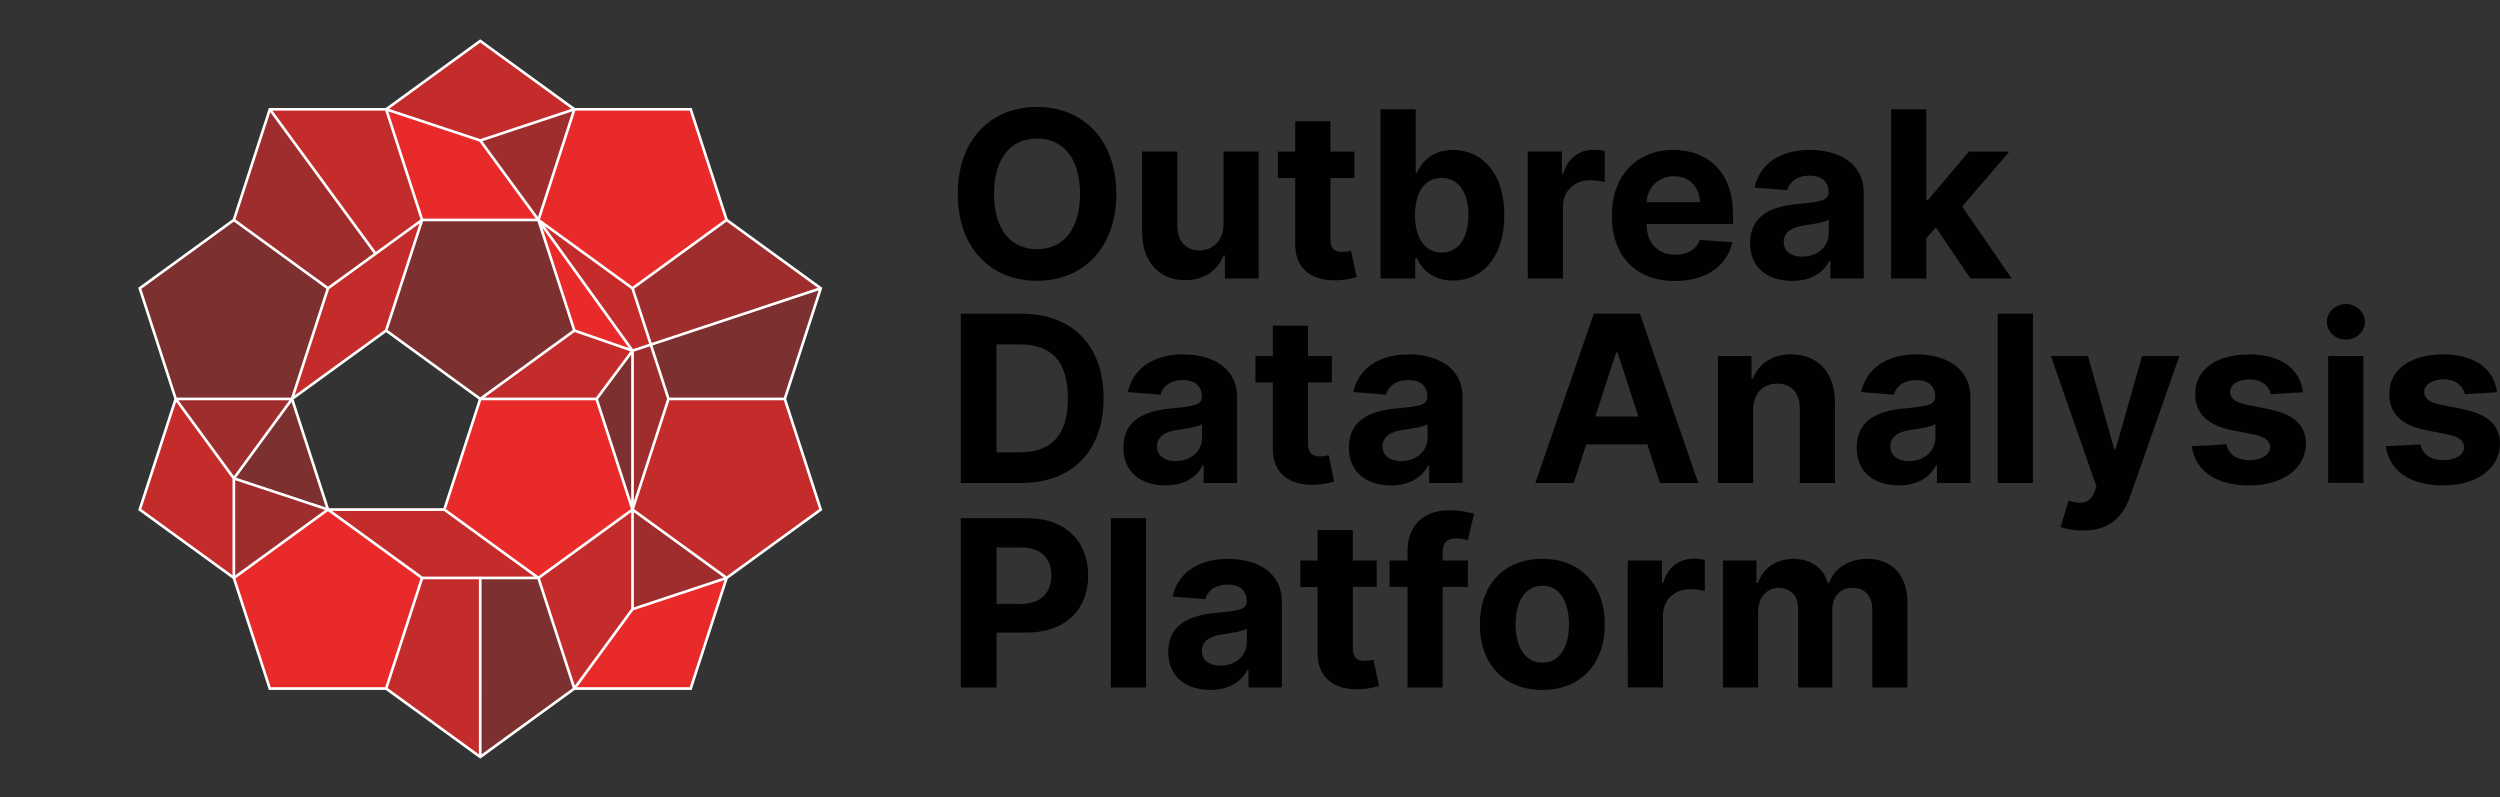 <?xml version="1.0" encoding="utf-8"?>
<!-- Generator: Adobe Illustrator 13.0.0, SVG Export Plug-In . SVG Version: 6.00 Build 14948)  -->
<!DOCTYPE svg PUBLIC "-//W3C//DTD SVG 1.1//EN" "http://www.w3.org/Graphics/SVG/1.1/DTD/svg11.dtd">
<svg version="1.1" xmlns="http://www.w3.org/2000/svg" xmlns:xlink="http://www.w3.org/1999/xlink" x="0px" y="0px"
	 width="732.385px" height="233.553px" viewBox="0 0 732.385 233.553" enable-background="new 0 0 732.385 233.553"
	 xml:space="preserve">
<rect x="0" y="0" width="732.385" height="233.553" fill="#333333" stroke="none"/>
<g id="Layer_1">
	<rect id="rect1648" x="0.008" y="0.004" opacity="0" fill="#E82B2A" width="731.684" height="233.541"/>
	<polygon id="polygon1580" fill="none" points="140.727,181.945 113.604,201.662 123.969,233.553 157.504,233.545 167.859,201.65 	
		"/>
	<polygon id="polygon1582" fill="none" points="167.859,31.906 157.504,0.01 123.969,0 113.604,31.893 140.727,51.609 	"/>
	<polygon id="polygon1584" fill="none" points="51.607,116.926 31.911,89.787 0.012,100.129 0,133.666 31.884,144.045 	"/>
	<polygon id="polygon1586" fill="none" points="249.577,144.045 281.463,133.666 281.449,100.129 249.55,89.787 229.854,116.926 	
		"/>
	<g id="g1716">
		<g id="g1666">
			<path id="path1650" fill="#010101" d="M303.803,82.27c-13.222,0-23.222-9.314-23.222-25.471c0-16.229,10-25.473,23.222-25.473
				c13.146,0,23.22,9.242,23.22,25.473C327.022,73.02,316.948,82.27,303.803,82.27z M303.803,40.6
				c-7.628,0-12.592,5.689-12.592,16.199c0,10.508,4.964,16.197,12.592,16.197c7.604,0,12.591-5.689,12.591-16.197
				C316.394,46.289,311.406,40.6,303.803,40.6z"/>
			<path id="path1652" fill="#010101" d="M358.428,44.4h10.313v37.191h-9.896v-6.756h-0.396c-1.67,4.354-5.688,7.24-11.277,7.24
				c-7.479,0-12.565-5.311-12.596-13.996V44.398h10.313V66.24c0.021,4.389,2.543,7.117,6.438,7.117c3.701,0,7.115-2.607,7.1-7.604
				L358.428,44.4L358.428,44.4z"/>
			<path id="path1654" fill="#010101" d="M396.758,52.148h-6.996v18.021c0,2.854,1.429,3.633,3.481,3.633
				c0.974,0,2.063-0.242,2.564-0.34l1.621,7.676c-1.041,0.34-2.933,0.873-5.593,0.969c-7.48,0.316-12.446-3.291-12.396-10.578
				V52.152h-5.084v-7.748h5.084v-8.904h10.314v8.904h6.994L396.758,52.148L396.758,52.148z"/>
			<path id="path1656" fill="#010101" d="M404.435,32.004h10.313v18.645h0.313c1.38-3.021,4.355-6.729,10.581-6.729
				c8.158,0,15.062,6.344,15.062,19.129c0,12.445-6.604,19.152-15.085,19.152c-6.004,0-9.129-3.469-10.558-6.564H414.6v5.957
				h-10.168L404.435,32.004L404.435,32.004z M422.352,73.99c5.063,0,7.82-4.506,7.82-10.986c0-6.441-2.711-10.871-7.82-10.871
				c-5.013,0-7.818,4.229-7.818,10.871C414.531,69.633,417.389,73.99,422.352,73.99z"/>
			<path id="path1658" fill="#010101" d="M447.559,44.4h9.999v6.488h0.388c1.356-4.6,4.771-7.02,8.938-7.02
				c1.04,0,2.317,0.145,3.243,0.355v9.15c-0.974-0.313-2.935-0.563-4.356-0.563c-4.553,0-7.896,3.146-7.896,7.729V81.59h-10.313
				L447.559,44.4L447.559,44.4z"/>
			<path id="path1660" fill="#010101" d="M472.185,63.166c0-11.479,7.097-19.25,18.038-19.25c9.83,0,17.479,6.248,17.479,18.887
				v2.834H482.38v0.023c0,5.545,3.27,8.959,8.425,8.959c3.438,0,6.104-1.479,7.146-4.313l9.541,0.629
				c-1.454,6.902-7.646,11.381-16.854,11.381C479.183,82.32,472.185,74.959,472.185,63.166z M497.993,59.244
				c-0.021-4.438-3.118-7.627-7.604-7.627c-4.576,0-7.797,3.391-8.017,7.627H497.993z"/>
			<path id="path1662" fill="#010101" d="M512.695,71.205c0-8.313,6.607-10.773,13.972-11.451c6.471-0.631,9.013-0.945,9.013-3.344
				v-0.146c0-3.051-2.015-4.818-5.521-4.818c-3.705,0-5.903,1.816-6.604,4.285l-9.539-0.771c1.429-6.779,7.287-11.041,16.192-11.041
				c8.277,0,15.786,3.729,15.786,12.59v25.086h-9.775v-5.158h-0.291c-1.815,3.465-5.377,5.859-10.871,5.859
				C517.948,82.295,512.695,78.566,512.695,71.205z M535.742,68.299v-3.947c-1.23,0.824-4.916,1.357-7.168,1.672
				c-3.633,0.518-6.023,1.939-6.023,4.852c0,2.832,2.271,4.311,5.442,4.311C532.525,75.176,535.742,72.198,535.742,68.299z"/>
			<path id="path1664" fill="#010101" d="M554.005,32.004h10.313v26.514h0.558l11.913-14.113h11.847l-13.807,16.104l14.502,21.09
				h-12.08L567.103,66.61l-2.784,3.18V81.6h-10.313L554.005,32.004L554.005,32.004z"/>
		</g>
		<g id="g1692">
			<path id="path1668" fill="#010101" d="M281.455,141.492V91.904h17.724c14.964,0,24.118,9.303,24.118,24.744
				c0,15.496-9.154,24.85-24.268,24.85L281.455,141.492L281.455,141.492z M298.597,132.51c9.321,0,14.237-4.797,14.237-15.861
				c0-11.018-4.916-15.764-14.219-15.764h-6.686v31.625H298.597z"/>
			<path id="path1670" fill="#010101" d="M329.107,131.104c0-8.305,6.61-10.771,13.973-11.453c6.471-0.629,9.012-0.938,9.012-3.34
				v-0.146c0-3.057-2.015-4.818-5.521-4.818c-3.705,0-5.908,1.816-6.608,4.285l-9.537-0.775c1.43-6.771,7.285-11.037,16.192-11.037
				c8.281,0,15.787,3.729,15.787,12.598V141.5h-9.782v-5.156h-0.287c-1.813,3.463-5.378,5.854-10.871,5.854
				C334.363,142.195,329.107,138.465,329.107,131.104z M352.156,128.198v-3.941c-1.23,0.824-4.917,1.354-7.168,1.672
				c-3.633,0.508-6.023,1.938-6.023,4.842c0,2.834,2.271,4.313,5.443,4.313C348.938,135.076,352.156,132.096,352.156,128.198z"/>
			<path id="path1672" fill="#010101" d="M390.198,112.047h-6.998v18.016c0,2.857,1.434,3.635,3.485,3.635
				c0.97,0,2.061-0.236,2.565-0.342l1.617,7.686c-1.041,0.338-2.93,0.863-5.596,0.969c-7.479,0.313-12.438-3.293-12.396-10.582
				v-19.371h-5.086v-7.748h5.086v-8.91h10.313v8.91h6.998v7.746h0.004v-0.003L390.198,112.047L390.198,112.047z"/>
			<path id="path1674" fill="#010101" d="M395.157,131.104c0-8.305,6.61-10.771,13.977-11.453c6.466-0.629,9.007-0.938,9.007-3.34
				v-0.146c0-3.057-2.009-4.818-5.521-4.818c-3.703,0-5.901,1.816-6.604,4.285l-9.54-0.775c1.43-6.771,7.287-11.037,16.199-11.037
				c8.275,0,15.78,3.729,15.78,12.598V141.5h-9.775v-5.156h-0.292c-1.814,3.463-5.375,5.854-10.871,5.854
				C400.418,142.195,395.157,138.465,395.157,131.104z M418.215,128.198v-3.941c-1.235,0.824-4.916,1.354-7.168,1.672
				c-3.638,0.508-6.028,1.938-6.028,4.842c0,2.834,2.276,4.313,5.446,4.313C414.99,135.076,418.215,132.096,418.215,128.198z"/>
			<path id="path1676" fill="#010101" d="M449.783,141.492l17.12-49.593h13.518l17.094,49.594H486.28l-3.681-11.313h-17.896
				l-3.682,11.313L449.783,141.492L449.783,141.492z M479.959,122l-6.104-18.771h-0.387L467.365,122H479.959z"/>
			<path id="path1678" fill="#010101" d="M513.59,141.492h-10.313v-37.191h9.83v6.563h0.438c1.672-4.334,5.666-7.049,11.188-7.049
				c7.748,0,12.834,5.326,12.834,13.996v23.688h-10.313v-21.846c0.021-4.555-2.477-7.266-6.61-7.266
				c-4.164,0-7.021,2.813-7.048,7.605v21.5H513.59L513.59,141.492L513.59,141.492z"/>
			<path id="path1680" fill="#010101" d="M543.929,131.104c0-8.305,6.604-10.771,13.971-11.453c6.468-0.629,9.011-0.938,9.011-3.34
				v-0.146c0-3.057-2.011-4.818-5.521-4.818c-3.704,0-5.906,1.816-6.607,4.285l-9.539-0.775c1.434-6.771,7.287-11.037,16.197-11.037
				c8.279,0,15.784,3.729,15.784,12.598V141.5h-9.78v-5.156h-0.291c-1.813,3.463-5.375,5.854-10.873,5.854
				C549.184,142.195,543.929,138.465,543.929,131.104z M566.982,128.198v-3.941c-1.233,0.824-4.916,1.354-7.168,1.672
				c-3.633,0.508-6.029,1.938-6.029,4.842c0,2.834,2.277,4.313,5.449,4.313C563.761,135.076,566.982,132.096,566.982,128.198z"/>
			<path id="path1682" fill="#010101" d="M595.553,141.492H585.24V91.904h10.313V141.492z"/>
			<path id="path1684" fill="#010101" d="M603.668,154.373l2.316-7.699c3.634,1.113,6.229,0.945,7.58-2.541l0.604-1.574
				l-13.347-38.258h10.854l7.699,27.313h0.387l7.771-27.313h10.927l-14.457,41.211c-2.104,6.004-6.177,9.928-13.854,9.928
				C607.541,155.438,605.143,155.002,603.668,154.373z"/>
			<path id="path1686" fill="#010101" d="M665.24,115.486c-0.511-2.396-2.641-4.354-6.226-4.354c-3.196,0-5.714,1.453-5.688,3.68
				c-0.021,1.793,1.265,2.98,4.729,3.73l6.729,1.354c7.218,1.479,10.729,4.697,10.751,10.072
				c-0.021,7.338-6.926,12.252-16.562,12.252c-9.854,0-15.908-4.383-16.877-11.502l10.145-0.531c0.63,3.025,3.076,4.604,6.758,4.604
				c3.607,0,6.009-1.572,6.06-3.775c-0.048-1.865-1.525-3.051-4.771-3.705l-6.438-1.283c-7.27-1.445-10.773-5.063-10.749-10.631
				c-0.024-7.166,6.245-11.567,15.763-11.567c9.396,0,14.915,4.231,15.836,11.093L665.24,115.486z"/>
			<path id="path1688" fill="#010101" d="M681.656,94.275c0-2.854,2.521-5.207,5.568-5.207c3.072,0,5.594,2.354,5.594,5.207
				c0,2.889-2.521,5.23-5.594,5.23C684.176,99.506,681.656,97.158,681.656,94.275z M682.048,104.299h10.313v37.188h-10.313V104.299z
				"/>
			<path id="path1690" fill="#010101" d="M722.093,115.486c-0.509-2.396-2.644-4.354-6.228-4.354c-3.191,0-5.717,1.453-5.688,3.68
				c-0.021,1.793,1.262,2.98,4.725,3.73l6.73,1.354c7.215,1.479,10.729,4.697,10.75,10.072c-0.021,7.338-6.93,12.252-16.563,12.252
				c-9.854,0-15.905-4.383-16.877-11.502l10.146-0.531c0.63,3.025,3.07,4.604,6.757,4.604c3.604,0,6.004-1.572,6.055-3.775
				c-0.051-1.865-1.522-3.051-4.771-3.705l-6.44-1.283c-7.263-1.445-10.771-5.063-10.75-10.631
				c-0.021-7.166,6.248-11.567,15.764-11.567c9.396,0,14.915,4.231,15.836,11.093L722.093,115.486z"/>
		</g>
		<g id="g1710">
			<path id="path1694" fill="#010101" d="M281.455,151.807h19.563c11.26,0,17.771,6.949,17.771,16.805
				c0,9.902-6.636,16.707-18.032,16.707h-8.814v16.078h-10.479L281.455,151.807L281.455,151.807z M299.057,176.916
				c6.005,0,8.937-3.396,8.937-8.313c0-4.938-2.931-8.229-8.979-8.229h-7.07v16.539L299.057,176.916L299.057,176.916z"/>
			<path id="path1696" fill="#010101" d="M335.74,201.396h-10.313v-49.59h10.313V201.396z"/>
			<path id="path1698" fill="#010101" d="M342.232,191.008c0-8.305,6.608-10.775,13.971-11.453c6.472-0.629,9.007-0.941,9.007-3.342
				v-0.146c0-3.049-2.009-4.813-5.521-4.813c-3.705,0-5.907,1.813-6.609,4.285l-9.541-0.773c1.436-6.781,7.289-11.043,16.199-11.043
				c8.281,0,15.787,3.73,15.787,12.592V201.4h-9.783v-5.152h-0.29c-1.813,3.463-5.375,5.854-10.871,5.854
				C347.486,202.098,342.232,198.371,342.232,191.008z M365.281,188.102v-3.945c-1.229,0.822-4.916,1.355-7.168,1.676
				c-3.633,0.51-6.021,1.938-6.021,4.844c0,2.834,2.271,4.313,5.441,4.313C362.062,194.979,365.281,192,365.281,188.102z"/>
			<path id="path1700" fill="#010101" d="M403.322,171.953h-6.998v18.014c0,2.857,1.435,3.633,3.486,3.633
				c0.971,0,2.06-0.24,2.565-0.338l1.618,7.674c-1.043,0.34-2.932,0.873-5.596,0.979c-7.479,0.313-12.438-3.293-12.396-10.582
				V171.96h-5.088v-7.748h5.088v-8.91h10.313v8.91h6.996v7.748h0.004v-0.003L403.322,171.953L403.322,171.953z"/>
			<path id="path1702" fill="#010101" d="M430.029,171.953h-7.387v29.438h-10.313v-29.438h-5.255v-7.748h5.255v-2.689
				c0-8.086,5.205-12.031,12.203-12.031c3.172,0,6.006,0.631,7.289,1.021l-1.813,7.748c-0.823-0.271-2.082-0.531-3.316-0.531
				c-3.025,0-4.045,1.475-4.045,3.994v2.494h7.387L430.029,171.953L430.029,171.953z"/>
			<path id="path1704" fill="#010101" d="M433.516,182.945c0-11.521,7.021-19.227,18.309-19.227
				c11.281,0,18.311,7.701,18.311,19.227c0,11.451-7.021,19.184-18.311,19.184C440.533,202.123,433.516,194.396,433.516,182.945z
				 M459.643,182.873c0-6.488-2.662-11.283-7.771-11.283c-5.205,0-7.863,4.795-7.863,11.283c0,6.484,2.658,11.26,7.863,11.26
				C456.982,194.131,459.643,189.363,459.643,182.873z"/>
			<path id="path1706" fill="#010101" d="M476.861,164.205h10v6.482h0.387c1.354-4.602,4.771-7.021,8.938-7.021
				c1.04,0,2.323,0.146,3.244,0.361v9.146c-0.971-0.313-2.935-0.557-4.357-0.557c-4.553,0-7.895,3.146-7.895,7.725v21.043h-10.314
				L476.861,164.205L476.861,164.205z"/>
			<path id="path1708" fill="#010101" d="M504.729,164.205h9.832v6.561h0.438c1.555-4.381,5.354-7.045,10.361-7.045
				c5.109,0,8.91,2.736,10.1,7.045h0.392c1.521-4.26,5.765-7.045,11.212-7.045c6.924,0,11.719,4.602,11.719,12.664v25.012H548.49
				v-22.979c0-4.146-2.469-6.197-5.763-6.197c-3.752,0-5.956,2.615-5.956,6.463v22.713h-10v-23.189c0-3.654-2.277-5.98-5.666-5.98
				c-3.438,0-6.054,2.734-6.054,6.854v22.316h-10.32L504.729,164.205L504.729,164.205z"/>
		</g>
		<path id="path1712" fill="none" d="M259.576,151.807v-10.313h49.582v10.313H259.576z"/>
		<path id="path1714" fill="none" d="M259.574,91.908V81.594h232.264v10.314H259.574z"/>
	</g>
	<g>
		<g>
			<polygon fill="#E82B2A" points="185.347,84.365 212.918,64.336 202.387,31.925 168.31,31.925 157.779,64.336 			"/>
			<polygon opacity="0.6" fill="#E82B2A" points="68.562,64.336 96.131,84.365 110.073,74.238 79.094,31.925 			"/>
			<polygon opacity="0.8" fill="#E82B2A" points="123.699,64.336 123.699,64.336 123.701,64.336 113.171,31.925 79.094,31.925 
				110.073,74.238 123.699,64.337 			"/>
			<polygon fill="#E82B2A" points="123.697,169.216 96.129,149.186 68.559,169.216 79.089,201.625 113.166,201.625 113.166,201.625 
				113.166,201.625 			"/>
			<polygon opacity="0.4" fill="#E82B2A" points="96.129,84.365 68.562,64.336 40.991,84.365 51.522,116.776 85.599,116.776 			"/>
			<polygon fill="#E82B2A" points="140.74,41.066 113.171,31.925 123.701,64.336 157.779,64.336 			"/>
			<polygon opacity="0.8" fill="#E82B2A" points="140.741,11.895 113.171,31.925 140.74,41.066 168.31,31.925 			"/>
			<polygon opacity="0.6" fill="#E82B2A" points="157.779,64.336 168.31,31.925 140.74,41.066 			"/>
			<polygon opacity="0.8" fill="#E82B2A" points="157.777,169.216 157.777,169.216 157.775,169.216 168.305,201.625 
				185.344,178.357 185.346,149.186 			"/>
			<polygon opacity="0.6" fill="#E82B2A" points="185.346,149.186 185.346,149.186 185.344,178.357 212.914,169.216 
				185.346,149.186 			"/>
			<polygon fill="#E82B2A" points="185.344,178.357 168.305,201.625 202.383,201.625 212.914,169.216 			"/>
			<polygon opacity="0.4" fill="#E82B2A" points="96.129,149.186 85.599,116.776 68.56,140.047 			"/>
			<polygon opacity="0.6" fill="#E82B2A" points="68.56,140.047 68.559,169.216 96.129,149.186 			"/>
			<polygon opacity="0.8" fill="#E82B2A" points="51.522,116.776 40.99,149.186 68.559,169.216 68.56,140.047 			"/>
			<polygon opacity="0.6" fill="#E82B2A" points="85.599,116.776 51.522,116.776 68.56,140.047 			"/>
			<polygon opacity="0.4" fill="#E82B2A" points="140.734,221.655 168.304,201.625 157.775,169.216 140.734,169.216 			"/>
			<polygon opacity="0.8" fill="#E82B2A" points="123.697,169.216 113.166,201.625 140.734,221.655 140.734,169.216 			"/>
			<polygon opacity="0.6" fill="#E82B2A" points="190.708,100.866 240.487,84.365 212.918,64.336 185.347,84.365 			"/>
			<polygon opacity="0.4" fill="#E82B2A" points="190.708,100.866 195.877,116.776 229.955,116.776 240.487,84.365 			"/>
			<polygon opacity="0.8" fill="#E82B2A" points="229.955,116.776 195.877,116.776 194.61,120.679 185.346,149.186 212.914,169.216 
				240.485,149.186 			"/>
			<polygon opacity="0" fill="#E82B2A" points="130.206,149.186 140.737,116.776 113.169,96.746 85.599,116.776 96.129,149.186 			
				"/>
			<polygon fill="#E82B2A" points="179.872,132.344 174.814,116.776 140.737,116.776 130.206,149.186 143.835,159.088 
				145.007,159.939 157.775,169.216 185.346,149.186 			"/>
			<polygon opacity="0.4" fill="#E82B2A" points="157.779,64.339 157.779,64.336 123.701,64.336 118.495,80.358 118.047,81.735 
				113.171,96.746 140.74,116.776 155.068,106.365 168.308,96.746 			"/>
			<polyline opacity="0.8" fill="#E82B2A" points="157.777,64.336 185.346,102.645 190.708,100.866 185.347,84.365 157.779,64.336 
							"/>
			<polygon opacity="0.6" fill="#E82B2A" points="190.708,100.866 185.346,102.645 185.346,149.186 194.61,120.679 195.877,116.776 
							"/>
			<polygon fill="#E82B2A" points="168.308,96.746 185.346,102.645 157.777,64.336 			"/>
			<polygon opacity="0.4" fill="#E82B2A" points="174.814,116.776 179.873,132.342 185.346,149.186 185.346,102.645 			"/>
			<polygon opacity="0.8" fill="#E82B2A" points="140.737,116.776 174.814,116.776 185.346,102.645 168.308,96.746 			"/>
			<polyline opacity="0.8" fill="#E82B2A" points="118.531,80.245 123.699,64.337 110.073,74.238 96.129,84.365 85.599,116.776 
				113.169,96.746 118.526,80.262 			"/>
			<polygon opacity="0.8" fill="#E82B2A" points="143.835,159.088 130.206,149.186 96.129,149.186 123.697,169.216 157.775,169.216 
							"/>
		</g>
		<path fill="#FFFFFF" d="M230.314,116.872l10.436-32.104l0.149-0.46l-0.39-0.284l-27.308-19.838L202.622,31.63h-34.221
			l-0.067-0.047l-27.643-20.074l-0.223,0.165l-27.418,19.915l-0.058,0.041H78.769l-0.152,0.463L68.181,64.188L40.486,84.309
			l10.451,32.171l0.128,0.393l-0.021,0.065L40.479,149.43l27.638,20.077l0.064,0.049l0.125,0.386l10.454,32.171h34.236
			l27.299,19.838l0.393,0.283l0.232-0.164l0.158-0.116l26.973-19.6l0.332-0.241h34.239l10.557-32.497l0.021-0.064l0.333-0.242
			l27.366-19.877L230.314,116.872z M193.302,175.388l-7.613,2.523v-27.863l26.333,19.132L193.302,175.388z M113.733,32.631
			l16.727,5.545l9.994,3.314l3.675,5.021L156.96,64.04h-33.02l-0.079-0.244l-5.188-15.96L113.733,32.631z M158.469,35.676
			l9.183-3.043l-6.72,20.684l-3.337,10.264L146.68,48.679l-5.355-7.316L158.469,35.676z M118.857,80.463l5.081-15.642h33.507
			l10.356,31.866l-27.11,19.698l-1.604-1.166l-25.504-18.531l2.993-9.208l1.795-5.528l0.216-0.665l0.262-0.811L118.857,80.463z
			 M184.969,84.707l5.203,16.009l-0.399,0.131l-4.084,1.352l-0.232,0.078l-0.149-0.208l-25.839-35.892l7.577,5.504L184.969,84.707z
			 M184.906,103.92v42.886l-4.709-14.489l-4.996-15.375l2.527-3.393L184.906,103.92z M168.575,96.535l-9.692-29.833l25.379,35.263
			l-10.277-3.557L168.575,96.535z M155.25,106.776l13.078-9.501l5.568,1.928l10.768,3.729l-4.663,6.26l-5.431,7.286l-21.786,0.003
			h-10.893l7.869-5.718L155.25,106.776z M130.621,149.13l2.365-7.285l7.988-24.583h33.51l1.082,3.333l3.886,11.964l5.385,16.572
			l-2.444,1.775l-24.663,17.917l-13.715-9.958L130.621,149.13z M185.692,103.021l0.244-0.081l4.478-1.486l5.004,15.416l-1.225,3.78
			l-8.5,26.161V103.021z M113.124,97.323l26.903,19.545l0.204,0.149l-0.079,0.244l-10.277,31.625H96.367l-7.229-22.248l-3.127-9.622
			l15.343-11.146L113.124,97.323z M84.782,117.26l-14.349,19.596l-1.92,2.622L52.244,117.26H84.782z M69.144,139.941l16.272-22.222
			l2.518,7.748l7.537,23.198l-21.255-7.042L69.144,139.941z M130.033,149.671l1.396,1.015l12.13,8.814l5.578,4.052l7.382,5.365
			h-32.743l-26.491-19.246H130.033z M158.399,169.309l26.51-19.261l-0.003,28.278l-16.51,22.543L158.264,169.7l-0.076-0.237
			L158.399,169.309z M110.256,74.649l11.959-8.692l0.698-0.506l-4.8,14.765h0.003l-0.037,0.116l-0.451,1.377l-4.837,14.886
			l-23.608,17.153l-2.89,2.099l9.165-28.202l0.954-2.938v-0.001l7.257-5.272L110.256,74.649z M68.903,168.542v-27.859l7.443,2.466
			l18.89,6.263l-5.706,4.144L68.903,168.542z M239.829,85.073l-10.207,31.405h-33.507l-0.21-0.646l-4.754-14.622l46.013-15.253
			L239.829,85.073z M190.912,100.466l-5.154-15.858l9.037-6.565l18.077-13.133l26.72,19.417L190.912,100.466z M212.408,64.279
			l-27.107,19.696l-27.11-19.695l5.313-16.353l5.044-15.516h33.508L212.408,64.279z M140.697,12.474l26.717,19.413l-21.73,7.207
			l-4.992,1.655l-5.303-1.757l-21.42-7.103L140.697,12.474z M112.843,32.408l1.259,3.878l9.092,27.994l-13.081,9.505L79.817,32.408
			H112.843z M79.183,32.865l7.775,10.619l22.517,30.763l-7.196,5.229l-6.196,4.5l-10.384-7.543L68.973,64.281L79.183,32.865z
			 M41.406,84.61l27.107-19.697l27.11,19.698l-10.356,31.866H51.756L41.406,84.61z M51.61,117.716l16.418,22.426l0.091,0.126v11.849
			l-0.003,16.423l-26.714-19.408L51.61,117.716z M112.834,201.326H79.326L68.97,169.458l27.113-19.694l19.28,14.008l7.827,5.687
			l-9,27.694L112.834,201.326z M140.295,220.982l-26.714-19.408l10.354-31.873h16.36V220.982z M141.078,169.702h16.364
			l10.356,31.871l-26.72,19.408V169.702z M202.052,201.326H169.03l16.51-22.545l11.286-3.742l15.431-5.116L202.052,201.326z
			 M212.869,168.824l-11.762-8.54l-15.349-11.151l9.177-28.238l1.179-3.631h33.507l10.356,31.868L212.869,168.824z"/>
	</g>
</g>
<g id="Layer_2">
</g>
</svg>
